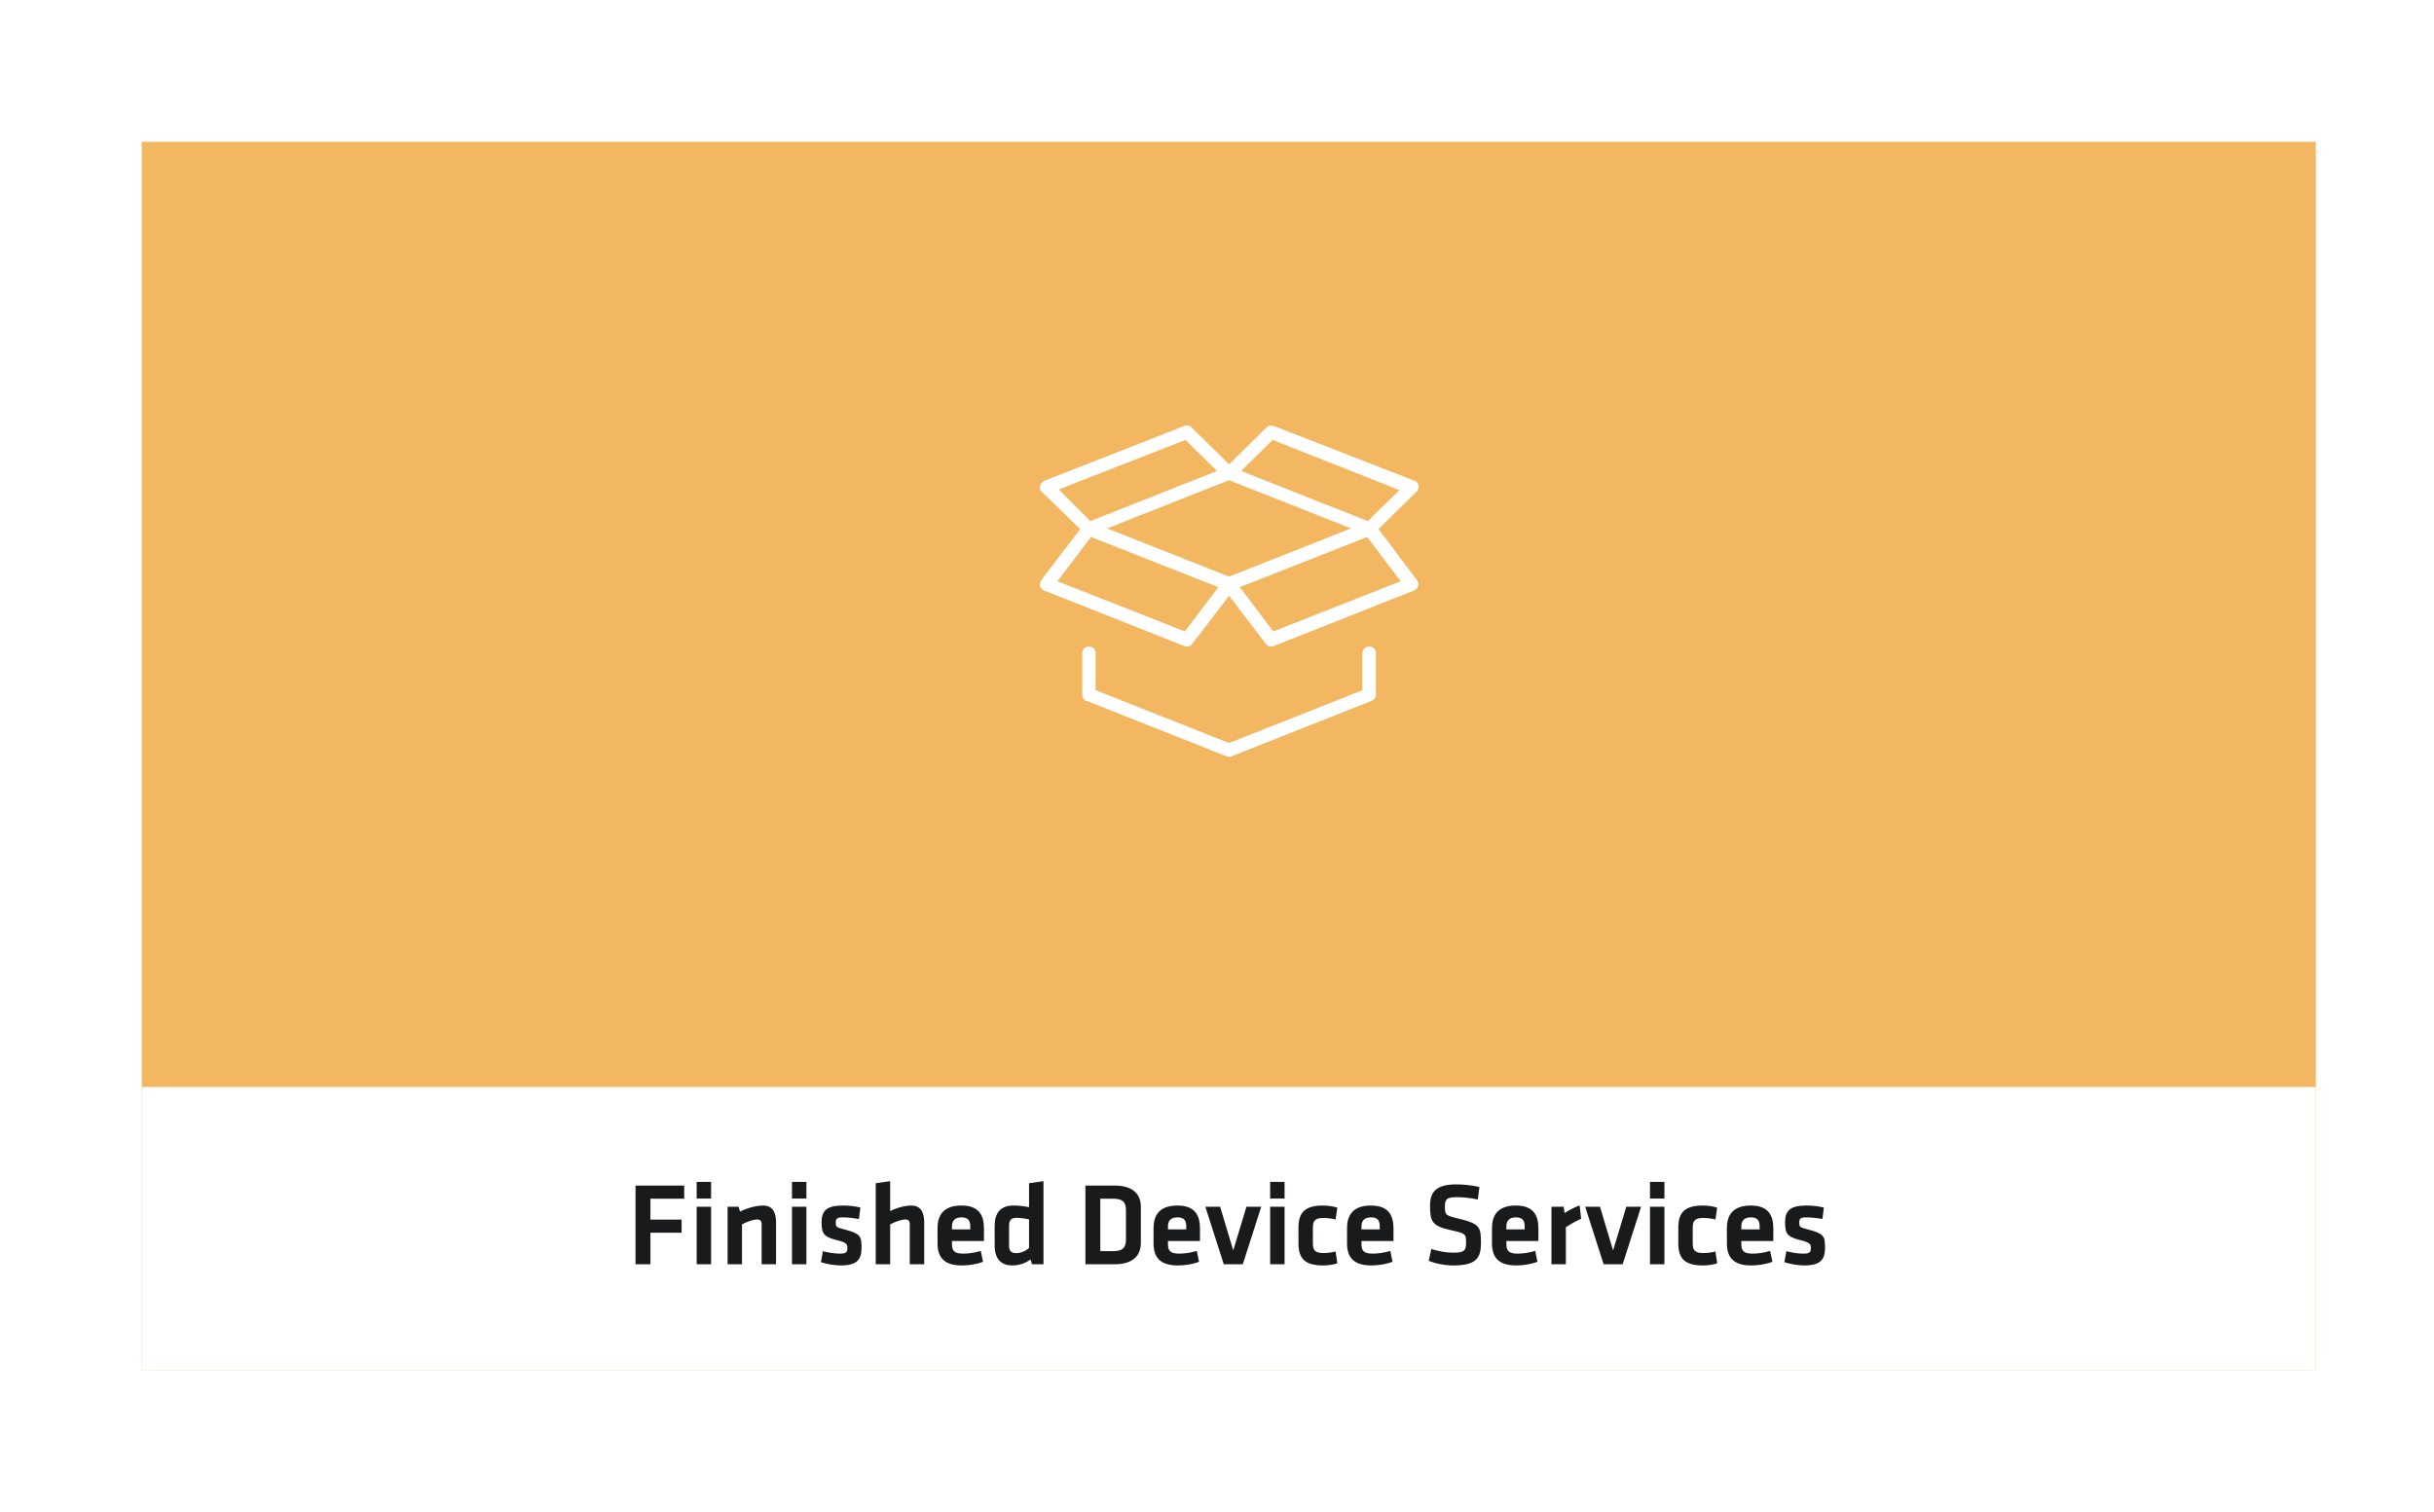 <svg width="412" height="256" viewBox="0 0 412 256" fill="none" xmlns="http://www.w3.org/2000/svg">
<g filter="url(#filter0_d_12965_70474)">
<path d="M392 16H24V224H392V16Z" fill="#F2B760"/>
<path fill-rule="evenodd" clip-rule="evenodd" d="M239.816 75.182L233.348 81.553L239.816 90.16C240.043 90.496 240.156 90.831 240.043 91.166C239.929 91.501 239.702 91.837 239.362 91.949L215.645 101.338C215.532 101.45 215.305 101.45 215.191 101.45C214.851 101.45 214.511 101.338 214.284 101.003L208.043 92.843L201.801 101.003C201.574 101.338 201.234 101.45 200.894 101.45C200.761 101.45 200.667 101.411 200.589 101.38C200.534 101.357 200.487 101.338 200.44 101.338L176.723 91.949C176.383 91.725 176.043 91.501 176.043 91.166C176.043 90.831 176.043 90.496 176.27 90.16L182.851 81.553L176.383 75.294C176.043 75.07 175.929 74.623 176.043 74.288C176.156 73.841 176.383 73.617 176.723 73.394L200.44 64.116C200.894 63.893 201.348 64.004 201.688 64.34L208.043 70.599L214.397 64.34C214.738 64.004 215.191 64.004 215.645 64.116L239.475 73.394C239.816 73.505 240.043 73.841 240.156 74.176C240.156 74.511 240.043 74.959 239.816 75.182ZM236.865 74.959L215.418 66.464L210.085 71.717L231.532 80.212L236.865 74.959ZM187.39 81.442L208.043 89.601L228.695 81.442L208.043 73.282L187.39 81.442ZM206 71.717L200.667 66.464L179.22 74.847L184.553 80.212L206 71.717ZM178.993 90.384L200.553 98.879L206.227 91.39L184.667 82.895L178.993 90.384ZM209.858 91.39L215.532 98.879L237.092 90.384L231.418 82.895L209.858 91.39Z" fill="white"/>
<path d="M230.624 102.567C230.624 101.897 231.078 101.45 231.759 101.45C232.44 101.45 232.894 101.897 232.894 102.567V109.609C232.894 110.056 232.667 110.392 232.213 110.615L208.496 120.005C208.383 120.116 208.269 120.116 208.042 120.116C207.91 120.116 207.816 120.078 207.738 120.046C207.683 120.024 207.636 120.005 207.589 120.005L183.872 110.615C183.418 110.504 183.191 110.056 183.191 109.609V102.567C183.191 101.897 183.645 101.45 184.326 101.45C185.007 101.45 185.461 101.897 185.461 102.567V108.827L208.042 117.769L230.624 108.827V102.567Z" fill="white"/>
<rect width="368" height="48" transform="translate(24 176)" fill="white"/>
<path d="M110.096 206V200.66H115.376V198.44H110.096V194.9H115.816V192.68H107.576V206H110.096ZM120.365 206V196.26H117.925V206H120.365ZM120.365 194.88V192.06H117.925V194.88H120.365ZM131.36 206V198.94C131.36 197.2 130.78 196.06 129.16 196.06C128.02 196.06 126.48 196.48 125.26 197.08L125.02 196.26H123.16V206H125.6V199.24C126.48 198.78 127.54 198.42 128.14 198.42C128.7 198.42 128.92 198.68 128.92 199.2V206H131.36ZM136.498 206V196.26H134.058V206H136.498ZM136.498 194.88V192.06H134.058V194.88H136.498ZM145.833 203.16C145.833 201.16 145.573 200.8 142.853 200.08C141.533 199.74 141.473 199.68 141.473 198.9C141.473 198.3 141.653 198.06 142.713 198.06C143.473 198.06 144.653 198.2 145.393 198.34L145.633 196.4C144.793 196.18 143.613 196.06 142.713 196.06C139.933 196.06 139.073 196.92 139.073 198.88C139.073 200.76 139.353 201.36 141.733 201.94C143.313 202.32 143.433 202.62 143.433 203.22C143.433 203.96 143.273 204.2 142.193 204.2C141.193 204.2 140.113 204.02 139.293 203.78L138.953 205.64C139.853 205.96 141.273 206.2 142.313 206.2C145.253 206.2 145.833 205.04 145.833 203.16ZM156.438 206V198.94C156.438 197.2 155.858 196.06 154.238 196.06C153.198 196.06 151.758 196.44 150.678 197V191.94L148.238 192.28V206H150.678V199.24C151.558 198.78 152.618 198.42 153.218 198.42C153.778 198.42 153.998 198.68 153.998 199.2V206H156.438ZM161.136 202.56V202.06H166.556V199.98C166.556 197.88 165.856 196.06 162.736 196.06C159.616 196.06 158.696 197.8 158.696 199.86V202.44C158.696 204.78 159.756 206.2 162.816 206.2C163.976 206.2 165.296 206 166.396 205.58L166.016 203.74C164.956 204.06 163.976 204.2 163.036 204.2C161.556 204.2 161.136 203.74 161.136 202.56ZM161.136 199.62C161.136 198.7 161.556 198.06 162.756 198.06C163.956 198.06 164.236 198.7 164.236 199.62V200.1H161.136V199.62ZM168.365 202.82C168.365 205.04 169.405 206.2 171.365 206.2C172.585 206.2 173.585 205.8 174.445 205.18L174.685 206H176.625V191.94L174.185 192.28V196.34C173.425 196.18 172.445 196.06 171.585 196.06C169.325 196.06 168.365 197.34 168.365 199.5V202.82ZM174.185 203.24C173.665 203.72 172.805 204.12 172.005 204.12C171.105 204.12 170.805 203.68 170.805 202.88V199.44C170.805 198.56 171.145 198.14 172.025 198.14C172.725 198.14 173.545 198.26 174.185 198.4V203.24ZM183.729 192.68V206H188.689C191.969 206 193.109 204.32 193.109 202.42V196.26C193.109 194.34 191.969 192.68 188.689 192.68H183.729ZM186.249 194.9H188.429C190.129 194.9 190.589 195.58 190.589 196.86V201.82C190.589 203.1 190.129 203.78 188.429 203.78H186.249V194.9ZM197.699 202.56V202.06H203.119V199.98C203.119 197.88 202.419 196.06 199.299 196.06C196.179 196.06 195.259 197.8 195.259 199.86V202.44C195.259 204.78 196.319 206.2 199.379 206.2C200.539 206.2 201.859 206 202.959 205.58L202.579 203.74C201.519 204.06 200.539 204.2 199.599 204.2C198.119 204.2 197.699 203.74 197.699 202.56ZM197.699 199.62C197.699 198.7 198.119 198.06 199.319 198.06C200.519 198.06 200.799 198.7 200.799 199.62V200.1H197.699V199.62ZM213.488 196.26H210.988L208.748 203.66L206.528 196.26H204.028L207.148 206H210.368L213.488 196.26ZM217.436 206V196.26H214.996V206H217.436ZM217.436 194.88V192.06H214.996V194.88H217.436ZM223.99 206.2C224.79 206.2 225.73 206.06 226.37 205.84L226.07 203.84C225.37 204.02 224.67 204.1 224.05 204.1C222.65 204.1 222.23 203.68 222.23 202.48V199.78C222.23 198.58 222.65 198.16 224.05 198.16C224.53 198.16 225.41 198.24 226.07 198.42L226.37 196.42C225.65 196.18 224.67 196.06 223.99 196.06C220.93 196.06 219.79 197.18 219.79 199.8V202.46C219.79 205.08 220.93 206.2 223.99 206.2ZM230.453 202.56V202.06H235.873V199.98C235.873 197.88 235.173 196.06 232.053 196.06C228.933 196.06 228.013 197.8 228.013 199.86V202.44C228.013 204.78 229.073 206.2 232.133 206.2C233.293 206.2 234.613 206 235.713 205.58L235.333 203.74C234.273 204.06 233.293 204.2 232.353 204.2C230.873 204.2 230.453 203.74 230.453 202.56ZM230.453 199.62C230.453 198.7 230.873 198.06 232.073 198.06C233.273 198.06 233.553 198.7 233.553 199.62V200.1H230.453V199.62ZM250.681 202.38C250.681 199.72 250.501 199.14 246.921 198.28C244.621 197.72 244.581 197.68 244.581 196.16C244.581 195 244.881 194.64 246.581 194.64C247.741 194.64 249.041 194.8 250.141 195.04L250.421 192.92C249.101 192.62 247.701 192.48 246.541 192.48C243.161 192.48 242.061 193.68 242.061 196.1C242.061 198.92 242.501 199.54 245.721 200.26C248.121 200.78 248.161 200.9 248.161 202.38C248.161 203.66 247.861 204.04 246.041 204.04C244.721 204.04 243.521 203.8 242.281 203.42L241.841 205.4C242.721 205.82 244.481 206.2 246.001 206.2C249.941 206.2 250.681 204.9 250.681 202.38ZM254.984 202.56V202.06H260.404V199.98C260.404 197.88 259.704 196.06 256.584 196.06C253.464 196.06 252.544 197.8 252.544 199.86V202.44C252.544 204.78 253.604 206.2 256.664 206.2C257.824 206.2 259.144 206 260.244 205.58L259.864 203.74C258.804 204.06 257.824 204.2 256.884 204.2C255.404 204.2 254.984 203.74 254.984 202.56ZM254.984 199.62C254.984 198.7 255.404 198.06 256.604 198.06C257.804 198.06 258.084 198.7 258.084 199.62V200.1H254.984V199.62ZM267.393 196.06C266.533 196.3 265.373 196.98 264.833 197.34L264.673 196.26H262.613V206H265.053V199.72C265.933 199.16 266.693 198.72 267.633 198.3L267.393 196.06ZM277.785 196.26H275.285L273.045 203.66L270.825 196.26H268.325L271.445 206H274.665L277.785 196.26ZM281.733 206V196.26H279.293V206H281.733ZM281.733 194.88V192.06H279.293V194.88H281.733ZM288.287 206.2C289.087 206.2 290.027 206.06 290.667 205.84L290.367 203.84C289.667 204.02 288.967 204.1 288.347 204.1C286.947 204.1 286.527 203.68 286.527 202.48V199.78C286.527 198.58 286.947 198.16 288.347 198.16C288.827 198.16 289.707 198.24 290.367 198.42L290.667 196.42C289.947 196.18 288.967 196.06 288.287 196.06C285.227 196.06 284.087 197.18 284.087 199.8V202.46C284.087 205.08 285.227 206.2 288.287 206.2ZM294.75 202.56V202.06H300.17V199.98C300.17 197.88 299.47 196.06 296.35 196.06C293.23 196.06 292.31 197.8 292.31 199.86V202.44C292.31 204.78 293.37 206.2 296.43 206.2C297.59 206.2 298.91 206 300.01 205.58L299.63 203.74C298.57 204.06 297.59 204.2 296.65 204.2C295.17 204.2 294.75 203.74 294.75 202.56ZM294.75 199.62C294.75 198.7 295.17 198.06 296.37 198.06C297.57 198.06 297.85 198.7 297.85 199.62V200.1H294.75V199.62ZM308.919 203.16C308.919 201.16 308.659 200.8 305.939 200.08C304.619 199.74 304.559 199.68 304.559 198.9C304.559 198.3 304.739 198.06 305.799 198.06C306.559 198.06 307.739 198.2 308.479 198.34L308.719 196.4C307.879 196.18 306.699 196.06 305.799 196.06C303.019 196.06 302.159 196.92 302.159 198.88C302.159 200.76 302.439 201.36 304.819 201.94C306.399 202.32 306.519 202.62 306.519 203.22C306.519 203.96 306.359 204.2 305.279 204.2C304.279 204.2 303.199 204.02 302.379 203.78L302.039 205.64C302.939 205.96 304.359 206.2 305.399 206.2C308.339 206.2 308.919 205.04 308.919 203.16Z" fill="#191A1B"/>
</g>
<defs>
<filter id="filter0_d_12965_70474" x="0" y="0" width="416" height="256" filterUnits="userSpaceOnUse" color-interpolation-filters="sRGB">
<feFlood flood-opacity="0" result="BackgroundImageFix"/>
<feColorMatrix in="SourceAlpha" type="matrix" values="0 0 0 0 0 0 0 0 0 0 0 0 0 0 0 0 0 0 127 0" result="hardAlpha"/>
<feOffset dy="8"/>
<feGaussianBlur stdDeviation="12"/>
<feComposite in2="hardAlpha" operator="out"/>
<feColorMatrix type="matrix" values="0 0 0 0 0.099 0 0 0 0 0.101 0 0 0 0 0.104 0 0 0 0.1 0"/>
<feBlend mode="normal" in2="BackgroundImageFix" result="effect1_dropShadow_12965_70474"/>
<feBlend mode="normal" in="SourceGraphic" in2="effect1_dropShadow_12965_70474" result="shape"/>
</filter>
</defs>
</svg>
